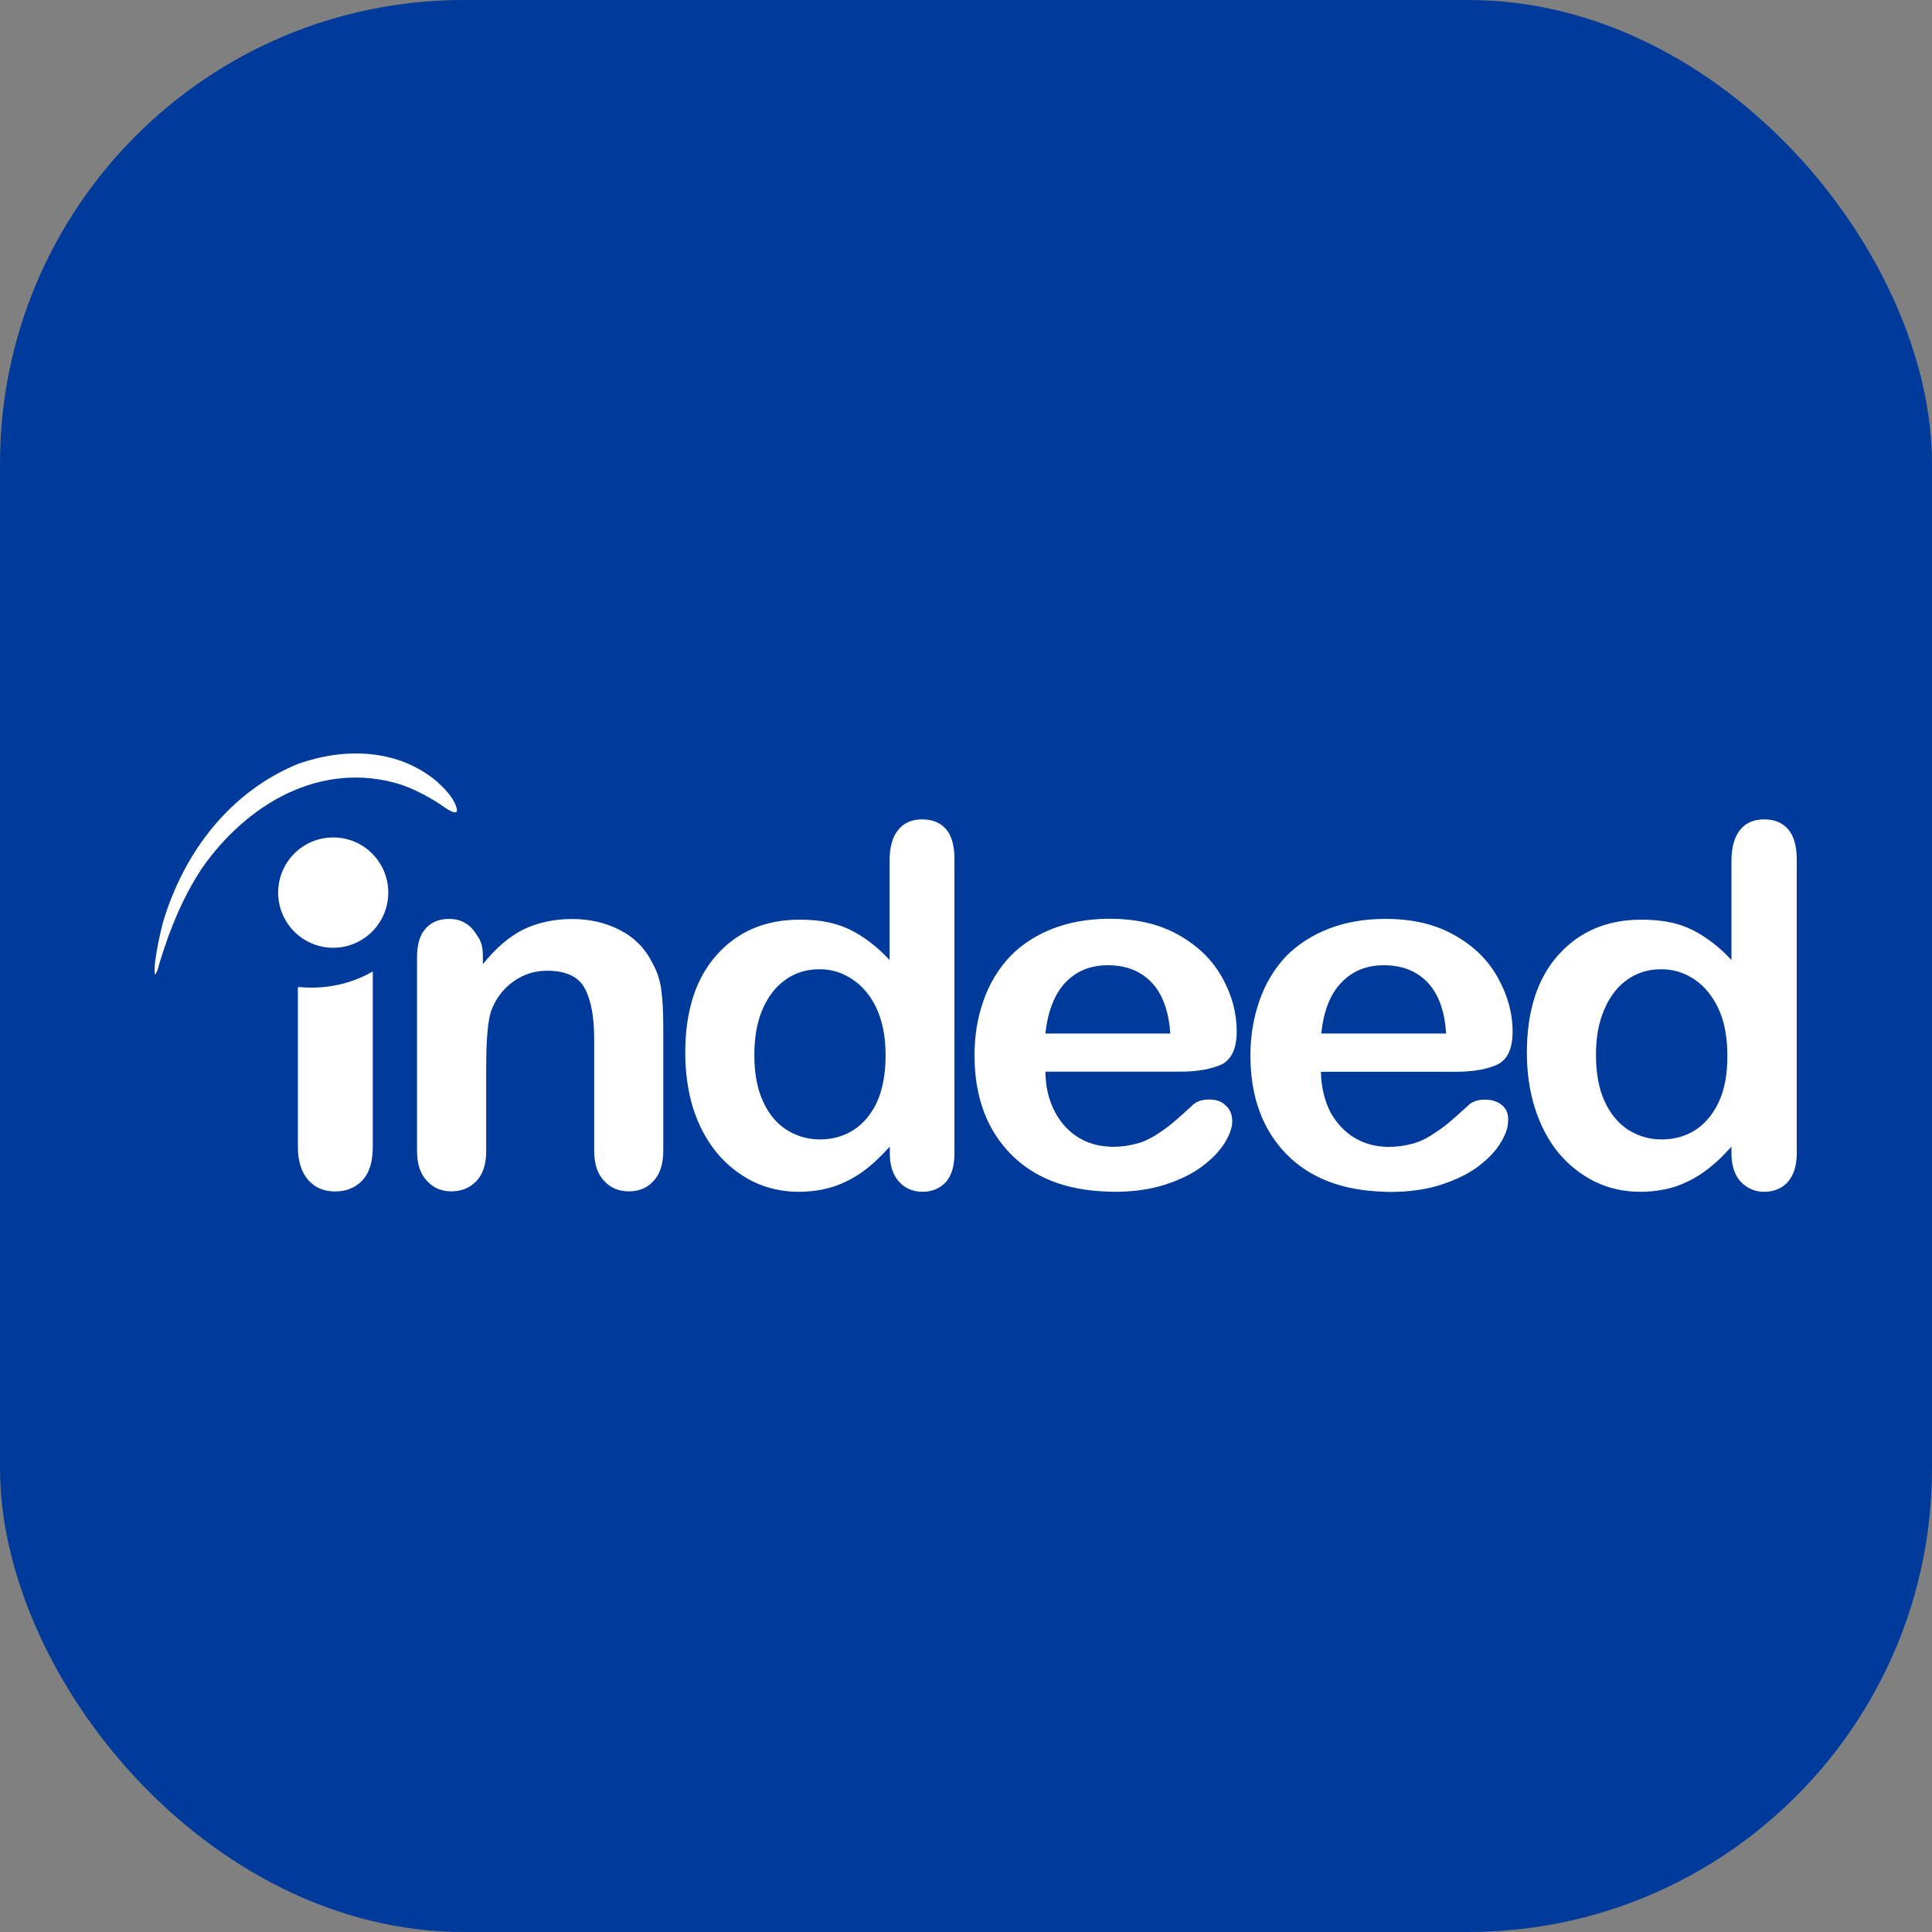 <svg width="100" height="100" viewBox="0 0 100 100" fill="none" xmlns="http://www.w3.org/2000/svg">
<rect x="0" y="0" width="100" height="100" fill="#808080" stroke="none"/>
<rect width="100" height="100" rx="24" fill="#003A9B"/>
<path fill-rule="evenodd" clip-rule="evenodd" d="M92.55 42.919C92.25 42.578 91.847 42.411 91.31 42.411C90.774 42.411 90.353 42.59 90.058 42.965C89.77 43.328 89.62 43.87 89.62 44.568V49.69C88.951 48.969 88.259 48.456 87.55 48.11C87.111 47.896 86.592 47.741 86.01 47.666C85.669 47.625 85.329 47.602 84.948 47.602C83.183 47.602 81.753 48.208 80.657 49.431C79.573 50.642 79.031 52.332 79.031 54.495C79.031 55.515 79.169 56.473 79.446 57.349C79.723 58.221 80.115 58.988 80.646 59.645C81.176 60.291 81.817 60.793 82.537 61.156C83.258 61.508 84.049 61.687 84.908 61.687C85.3 61.687 85.675 61.652 86.015 61.589C86.252 61.554 86.46 61.491 86.684 61.427C87.227 61.248 87.734 60.989 88.195 60.66C88.674 60.32 89.141 59.887 89.62 59.351V59.691C89.62 60.331 89.782 60.816 90.099 61.168C90.428 61.508 90.831 61.687 91.31 61.687C91.812 61.687 92.216 61.52 92.521 61.197C92.827 60.856 93 60.366 93 59.697V44.384C92.983 43.749 92.838 43.248 92.55 42.919ZM88.957 57.055C88.651 57.701 88.224 58.192 87.723 58.509C87.204 58.826 86.638 58.976 86.01 58.976H85.998C85.369 58.976 84.81 58.809 84.285 58.486C83.766 58.145 83.351 57.655 83.051 56.998C82.751 56.34 82.607 55.533 82.607 54.598C82.607 53.704 82.745 52.92 83.034 52.263C83.31 51.593 83.714 51.074 84.222 50.711C84.741 50.342 85.317 50.169 85.975 50.169H86.01C86.627 50.169 87.186 50.348 87.711 50.699C88.23 51.051 88.645 51.559 88.951 52.216C89.257 52.874 89.407 53.681 89.407 54.598C89.418 55.579 89.268 56.398 88.957 57.055ZM77.745 57.205C77.52 57.015 77.225 56.917 76.85 56.917C76.51 56.917 76.268 57.004 76.078 57.142C75.634 57.546 75.27 57.874 74.993 58.111C74.716 58.336 74.411 58.555 74.07 58.768C73.753 58.97 73.401 59.132 73.05 59.212C72.686 59.31 72.306 59.362 71.879 59.362C71.781 59.362 71.7 59.362 71.614 59.351C71.083 59.316 70.581 59.172 70.137 58.907C69.606 58.601 69.191 58.151 68.862 57.569C68.557 56.963 68.384 56.26 68.372 55.475H75.351C76.285 55.475 77.006 55.337 77.52 55.094C78.039 54.829 78.292 54.264 78.292 53.393C78.292 52.447 78.039 51.524 77.537 50.619C77.035 49.713 76.303 48.975 75.293 48.41C74.296 47.839 73.107 47.562 71.712 47.562H71.608C70.575 47.573 69.629 47.741 68.793 48.064C67.911 48.404 67.178 48.883 66.561 49.5C65.978 50.128 65.511 50.878 65.2 51.761C64.888 52.643 64.721 53.601 64.721 54.616C64.721 56.796 65.361 58.503 66.624 59.778C67.824 60.977 69.48 61.618 71.596 61.681C71.712 61.693 71.838 61.693 71.965 61.693C72.952 61.693 73.846 61.566 74.618 61.312C75.391 61.058 76.031 60.741 76.539 60.355C77.047 59.962 77.433 59.559 77.675 59.143C77.929 58.728 78.056 58.359 78.056 58.047C78.091 57.672 77.975 57.39 77.745 57.205ZM69.433 50.855C69.999 50.261 70.731 49.961 71.619 49.961H71.631C72.554 49.961 73.309 50.249 73.874 50.832C74.44 51.415 74.78 52.309 74.849 53.497H68.389C68.51 52.332 68.851 51.449 69.433 50.855ZM62.587 56.911C62.235 56.911 61.993 56.998 61.803 57.136C61.364 57.54 60.995 57.869 60.718 58.105C60.441 58.33 60.147 58.549 59.807 58.763C59.478 58.965 59.138 59.126 58.775 59.207C58.423 59.305 58.031 59.357 57.604 59.357C57.506 59.357 57.425 59.357 57.339 59.345C56.808 59.311 56.306 59.166 55.862 58.901C55.343 58.595 54.916 58.145 54.61 57.563C54.282 56.957 54.12 56.254 54.109 55.469H61.076C61.999 55.469 62.72 55.331 63.245 55.089C63.752 54.823 64.012 54.258 64.012 53.387C64.012 52.441 63.77 51.518 63.268 50.613C62.766 49.707 62.028 48.969 61.024 48.404C60.026 47.833 58.827 47.556 57.442 47.556H57.327C56.295 47.568 55.36 47.735 54.512 48.058C53.63 48.398 52.897 48.877 52.292 49.494C51.698 50.123 51.231 50.873 50.919 51.755C50.602 52.637 50.44 53.595 50.44 54.61C50.44 56.79 51.086 58.497 52.355 59.772C53.555 60.972 55.205 61.612 57.315 61.675C57.442 61.687 57.558 61.687 57.685 61.687C58.682 61.687 59.565 61.56 60.338 61.306C61.111 61.052 61.751 60.735 62.253 60.349C62.772 59.956 63.147 59.553 63.4 59.138C63.654 58.722 63.781 58.353 63.781 58.042C63.781 57.69 63.666 57.413 63.441 57.223C63.245 57.004 62.933 56.911 62.587 56.911ZM55.147 50.855C55.712 50.261 56.444 49.961 57.333 49.961H57.344C58.267 49.961 59.023 50.249 59.588 50.832C60.159 51.415 60.493 52.309 60.574 53.497H54.109C54.236 52.332 54.587 51.449 55.147 50.855ZM15.419 59.362V51.086C15.661 51.109 15.898 51.12 16.128 51.12C17.288 51.12 18.372 50.815 19.295 50.284V59.368C19.295 60.141 19.116 60.718 18.753 61.099C18.39 61.479 17.922 61.669 17.34 61.669C16.774 61.669 16.319 61.479 15.961 61.087C15.615 60.689 15.419 60.13 15.419 59.362ZM48.97 42.919C48.67 42.578 48.26 42.411 47.735 42.411C47.193 42.411 46.778 42.59 46.484 42.965C46.184 43.328 46.045 43.87 46.045 44.568V49.69C45.376 48.969 44.684 48.456 43.975 48.11C43.531 47.896 43.017 47.741 42.446 47.666C42.118 47.625 41.766 47.602 41.385 47.602C39.62 47.602 38.178 48.208 37.094 49.431C36.01 50.642 35.468 52.332 35.468 54.495C35.468 55.515 35.606 56.473 35.871 57.349C36.148 58.221 36.552 58.988 37.083 59.645C37.613 60.291 38.253 60.793 38.974 61.156C39.707 61.508 40.485 61.687 41.345 61.687C41.725 61.687 42.1 61.652 42.452 61.589C42.689 61.554 42.896 61.491 43.121 61.427C43.663 61.248 44.171 60.989 44.632 60.66C45.111 60.32 45.567 59.887 46.057 59.351V59.691C46.057 60.331 46.218 60.816 46.536 61.168C46.841 61.508 47.268 61.687 47.747 61.687C48.226 61.687 48.641 61.52 48.947 61.197C49.252 60.856 49.402 60.366 49.402 59.697V44.384C49.391 43.749 49.252 43.248 48.97 42.919ZM45.388 57.055C45.082 57.701 44.655 58.192 44.148 58.509C43.64 58.826 43.063 58.976 42.446 58.976H42.435C41.806 58.976 41.247 58.809 40.722 58.486C40.191 58.145 39.788 57.655 39.488 56.998C39.188 56.34 39.044 55.533 39.044 54.598C39.044 53.704 39.182 52.92 39.459 52.263C39.747 51.593 40.139 51.074 40.658 50.711C41.166 50.342 41.754 50.169 42.4 50.169H42.441C43.058 50.169 43.617 50.348 44.131 50.699C44.661 51.051 45.077 51.559 45.382 52.216C45.682 52.874 45.838 53.681 45.838 54.598C45.843 55.579 45.682 56.398 45.388 57.055ZM24.993 49.482V49.909C25.634 49.102 26.308 48.519 27.041 48.133C27.797 47.764 28.644 47.568 29.613 47.568C30.548 47.568 31.39 47.769 32.128 48.162C32.872 48.554 33.414 49.119 33.772 49.852C34.014 50.278 34.164 50.746 34.227 51.23C34.291 51.709 34.331 52.343 34.331 53.11V59.547C34.331 60.251 34.164 60.77 33.83 61.122C33.512 61.485 33.074 61.664 32.555 61.664C32.024 61.664 31.597 61.485 31.257 61.11C30.917 60.747 30.755 60.228 30.755 59.547V53.779C30.755 52.632 30.594 51.761 30.265 51.155C29.948 50.55 29.29 50.244 28.31 50.244C27.67 50.244 27.099 50.434 26.579 50.797C26.061 51.167 25.668 51.668 25.42 52.326C25.253 52.845 25.166 53.802 25.166 55.227V59.553C25.166 60.262 24.999 60.776 24.659 61.133C24.319 61.485 23.892 61.664 23.361 61.664C22.842 61.664 22.427 61.485 22.087 61.11C21.746 60.747 21.585 60.228 21.585 59.547V49.54C21.585 48.883 21.735 48.381 22.029 48.064C22.317 47.735 22.721 47.562 23.24 47.562C23.546 47.562 23.823 47.625 24.076 47.775C24.33 47.925 24.532 48.139 24.694 48.421C24.93 48.733 24.993 49.079 24.993 49.482ZM15.442 39.533C17.841 38.691 20.587 38.737 22.634 40.468C23.015 40.819 23.453 41.252 23.621 41.777C23.834 42.423 22.9 41.713 22.761 41.615C22.092 41.188 21.423 40.831 20.668 40.583C16.63 39.372 12.806 41.558 10.43 44.972C9.455 46.472 8.804 48.052 8.273 49.794C8.221 49.984 8.169 50.232 8.06 50.4C7.956 50.59 8.019 49.892 8.019 49.857C8.106 49.136 8.256 48.444 8.434 47.746C9.536 44.044 11.959 40.952 15.442 39.533ZM20.097 46.201C20.097 47.775 18.822 49.056 17.247 49.056C15.673 49.056 14.398 47.781 14.398 46.201C14.398 44.62 15.673 43.346 17.247 43.346C18.822 43.346 20.097 44.62 20.097 46.201Z" fill="white"/>
</svg>
